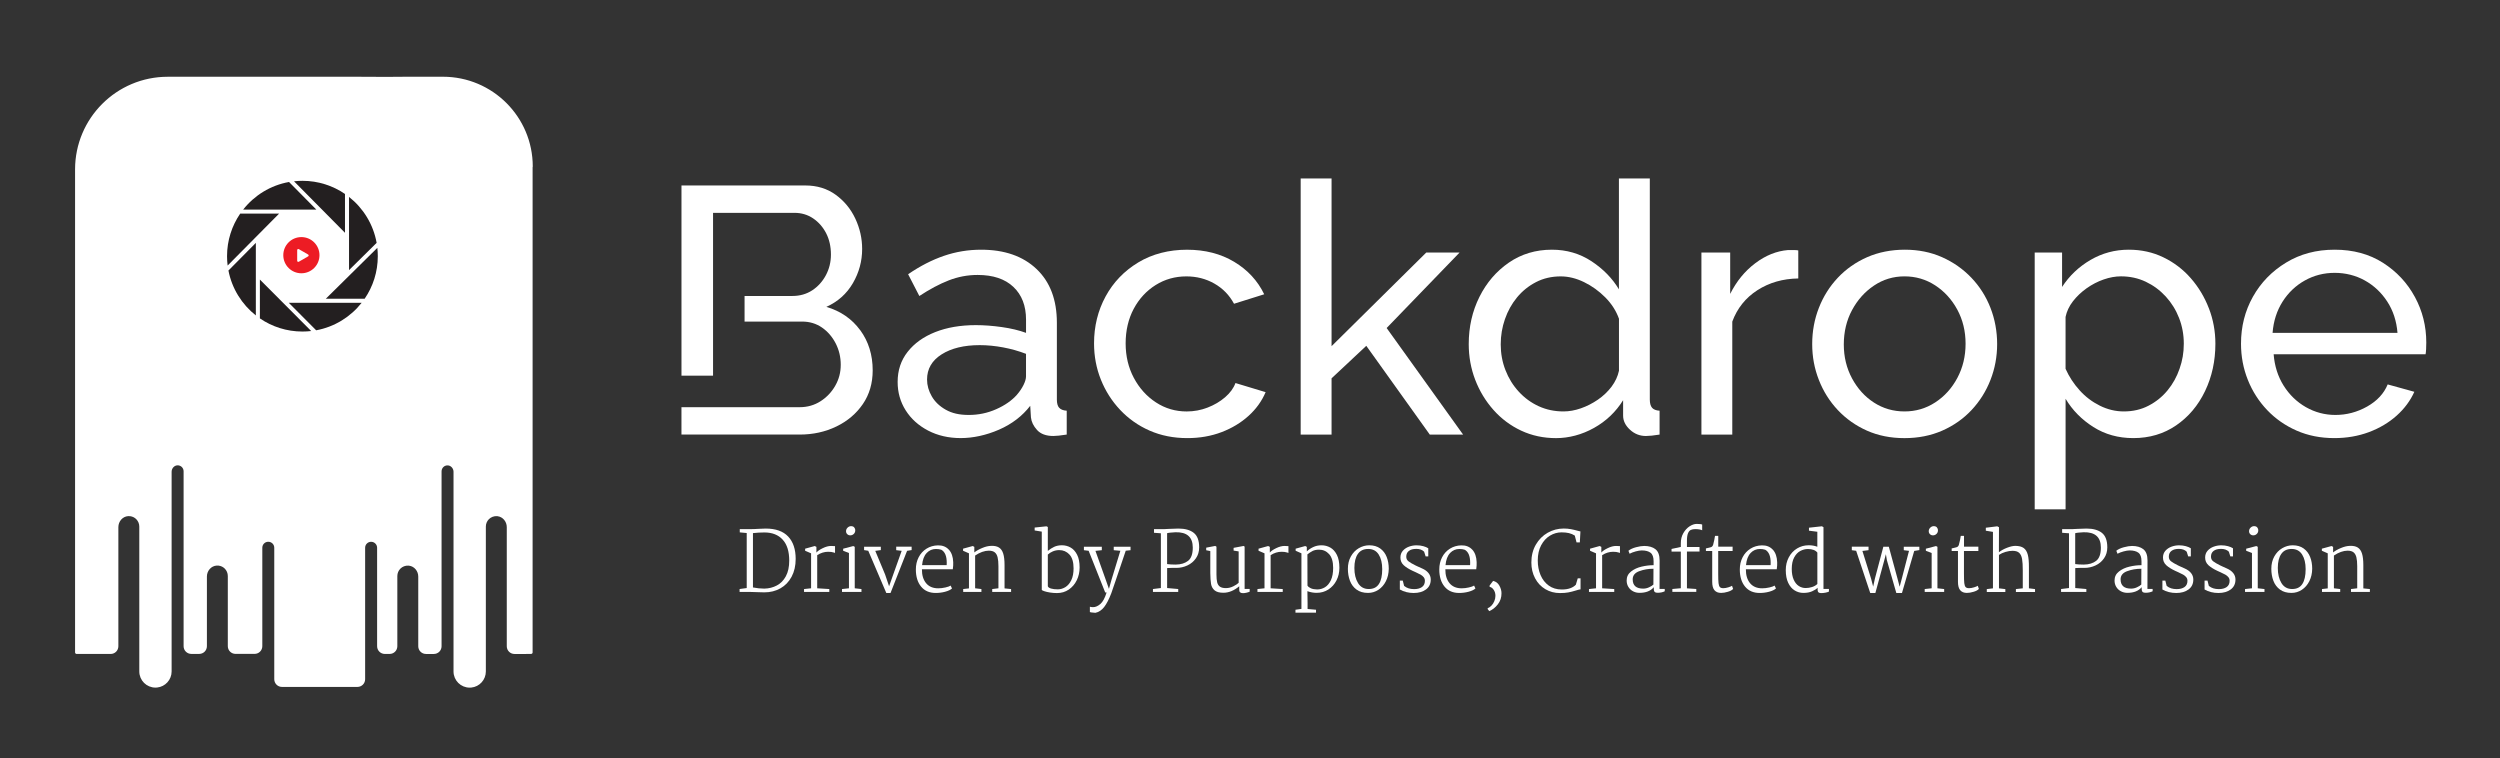 <?xml version="1.0" encoding="UTF-8"?>
<svg id="Layer_2" xmlns="http://www.w3.org/2000/svg" viewBox="0 0 989.1 300">
  <rect x="0" y="0" width="989.1" height="300" fill="#333333" stroke="none"/>
  <defs>
    <style>
      .cls-1 {
        fill: #231f20;
      }

      .cls-2, .cls-3 {
        fill: #fff;
      }

      .cls-4 {
        fill: #ed1c24;
      }

      .cls-5 {
        fill: none;
      }

      .cls-3 {
        stroke: #fff;
        stroke-linejoin: round;
        stroke-width: 1.18px;
      }
    </style>
  </defs>
  <g id="Layer_3">
    <g id="H-white">
      <rect class="cls-5" width="989.1" height="300"/>
      <path class="cls-3" d="M210.13,65.89v192.24c-2.44.01-2.45.02-2.47.02h-4.11c-1.36,0-2.46-1.1-2.46-2.46v-47.14c0-2.44-1.76-4.61-4.16-4.9-.09-.02-.17-.02-.26-.03-1.43-.09-2.73.46-3.66,1.37-.85.86-1.38,2.04-1.38,3.35v57.32c0,3-2.28,5.48-5.21,5.78h0c-.19.02-.38.03-.59.03-1.6,0-3.06-.65-4.11-1.7-1.05-1.05-1.7-2.5-1.7-4.1v-79.01c0-1.46-1.02-2.76-2.37-3.06-.24-.05-.5-.07-.76-.06-.75.04-1.42.36-1.92.86-.53.54-.86,1.28-.86,2.09v69.2c0,1.36-1.1,2.46-2.46,2.46h-3.12c-1.36,0-2.46-1.1-2.46-2.46v-27.58c0-2.43-1.76-4.59-4.15-4.88-.09-.02-.17-.02-.26-.03-1.43-.09-2.74.44-3.67,1.37-.86.86-1.38,2.04-1.38,3.35v27.76c0,1.36-1.1,2.46-2.46,2.46h-1.9c-1.36,0-2.46-1.1-2.46-2.46v-38.95c0-1.43-1.02-2.62-2.36-2.9h-.01c-.19-.04-.38-.06-.59-.06-.82,0-1.56.33-2.09.86-.54.53-.87,1.28-.87,2.09v52.02c0,1.35-1.1,2.45-2.46,2.45h-29.85c-1.36,0-2.46-1.1-2.46-2.45v-52.02c0-1.43-1.01-2.62-2.36-2.9h-.01c-.19-.04-.38-.06-.59-.06-.82,0-1.56.33-2.09.86-.53.53-.86,1.28-.86,2.09v38.95c0,1.36-1.1,2.46-2.46,2.46h-7.55c-1.36,0-2.46-1.1-2.46-2.46v-27.76c0-1.31-.53-2.49-1.38-3.35-.72-.72-1.68-1.21-2.74-1.34-.3-.04-.61-.05-.92-.03-2.52.17-4.41,2.39-4.41,4.91v27.58c0,1.36-1.1,2.46-2.46,2.46h-3.12c-1.36,0-2.46-1.1-2.46-2.46v-69.2c0-.82-.33-1.56-.86-2.09-.4-.4-.92-.69-1.5-.8-.14-.04-.28-.05-.43-.06-1.72-.09-3.13,1.4-3.13,3.12v79.01c0,3-2.28,5.48-5.21,5.78h0c-.19.02-.38.03-.59.03-1.61,0-3.06-.65-4.11-1.7-1.05-1.05-1.7-2.5-1.7-4.1v-57.32c0-1.31-.53-2.49-1.38-3.35-.72-.72-1.68-1.21-2.74-1.34-.3-.04-.61-.05-.92-.03-2.53.16-4.42,2.4-4.42,4.93v47.14c0,1.36-1.1,2.46-2.46,2.46h-13.47s-.02-.01-.02-.02V67.04c0-19.93,16.15-36.08,36.08-36.08h71.91c1.33,0,2.64,0,3.95,0,2.97.01,5.89.03,8.75.04,1.04,0,2.06,0,3.08,0,2.38,0,4.71-.01,6.99-.05h14.2c19.29,0,34.94,15.64,34.94,34.93Z"/>
      <g>
        <g>
          <path class="cls-1" d="M138.09,106.87l10.92-10.79c-1.31-7.33-5.3-13.74-10.92-18.17v28.96Z"/>
          <path class="cls-1" d="M136.49,92.1v-15.36c-4.79-3.28-10.59-5.2-16.83-5.2-1.13,0-2.24.06-3.33.19l20.17,20.38Z"/>
          <path class="cls-1" d="M95.03,84.52c-3.28,4.79-5.2,10.59-5.2,16.83,0,1.26.08,2.5.23,3.71l20.37-20.55h-15.39Z"/>
          <path class="cls-1" d="M144.27,118.19c3.28-4.79,5.2-10.59,5.2-16.83,0-1.12-.06-2.22-.18-3.3l-20.38,20.13h15.36Z"/>
          <path class="cls-1" d="M102.82,110.6v15.37c4.79,3.28,10.59,5.2,16.83,5.2,1.17,0,2.33-.07,3.47-.2l-20.31-20.38Z"/>
          <path class="cls-1" d="M125.15,82.92l-10.8-10.92c-7.32,1.31-13.72,5.3-18.14,10.92h28.94Z"/>
          <path class="cls-1" d="M114.24,119.79l10.85,10.89c7.26-1.34,13.61-5.31,18-10.89h-28.85Z"/>
          <path class="cls-1" d="M101.22,96.09l-10.84,10.94c1.38,7.17,5.33,13.42,10.84,17.77v-28.71Z"/>
        </g>
        <g>
          <circle class="cls-4" cx="119.24" cy="100.96" r="7.16"/>
          <path class="cls-2" d="M121.9,101.43l-3.67,2.12c-.29.17-.65-.04-.65-.37v-4.24c0-.33.36-.54.65-.37l3.67,2.12c.29.17.29.58,0,.75Z"/>
        </g>
      </g>
      <g>
        <g>
          <path class="cls-2" d="M340.34,130.65c-3.29-4.49-7.75-7.57-13.4-9.24,4.53-2.04,8.03-5.15,10.49-9.37,2.45-4.21,3.67-8.73,3.67-13.54,0-4.16-.9-8.16-2.7-12-1.8-3.84-4.4-6.99-7.77-9.44-3.38-2.45-7.38-3.68-12.01-3.68h-49v75.25h12.49v-64.42h32.2c2.78,0,5.26.74,7.43,2.22,2.17,1.48,3.89,3.45,5.14,5.9,1.25,2.45,1.87,5.25,1.87,8.39,0,2.96-.67,5.69-2.01,8.19-1.34,2.5-3.15,4.49-5.41,5.97-2.27,1.48-4.89,2.22-7.85,2.22h-18.9v10.13h22.78c2.96,0,5.57.79,7.85,2.36,2.27,1.57,4.07,3.66,5.41,6.25,1.33,2.59,2.01,5.41,2.01,8.47s-.71,5.72-2.15,8.26-3.39,4.6-5.83,6.17c-2.45,1.57-5.21,2.36-8.26,2.36h-46.78v10.83h46.78c5.27,0,10.11-1.06,14.51-3.19s7.88-5.09,10.48-8.88c2.59-3.79,3.89-8.24,3.89-13.33,0-6.11-1.64-11.4-4.92-15.89Z"/>
          <path class="cls-2" d="M419.05,161.34c-.61-.68-.91-1.77-.91-3.24v-30.41c0-9.08-2.68-16.17-8.05-21.26-5.37-5.1-12.68-7.64-21.93-7.64-5.09,0-9.99.81-14.71,2.43-4.72,1.62-9.44,4.04-14.16,7.28l4.44,8.61c4.07-2.68,7.93-4.74,11.6-6.17,3.65-1.43,7.47-2.16,11.45-2.16,6.11,0,10.83,1.57,14.16,4.73,3.33,3.15,5,7.46,5,12.94v5.24c-2.78-1.02-5.97-1.78-9.58-2.29-3.61-.51-7.03-.77-10.27-.77-6.11,0-11.48.93-16.1,2.76-4.63,1.84-8.25,4.44-10.89,7.8-2.65,3.36-3.96,7.33-3.96,11.93,0,4.14,1.06,7.88,3.19,11.24,2.13,3.36,5.09,6.02,8.88,8,3.79,1.97,8.1,2.96,12.91,2.96s10.04-1.11,15.13-3.33c5.09-2.22,9.21-5.37,12.35-9.44l.28,4.58c.19,1.76.99,3.42,2.43,5,1.43,1.57,3.58,2.36,6.45,2.36.56,0,1.27-.05,2.15-.14.88-.09,1.92-.23,3.13-.42v-9.44c-1.39-.09-2.39-.48-2.98-1.17ZM405.93,148.92c0,.92-.32,2.04-.97,3.37-.65,1.32-1.53,2.63-2.64,3.91-2.04,2.29-4.77,4.19-8.19,5.7-3.42,1.52-7.03,2.27-10.83,2.27s-6.64-.68-9.09-2.05c-2.46-1.38-4.31-3.15-5.55-5.29-1.25-2.16-1.88-4.38-1.88-6.67,0-4.21,1.92-7.53,5.77-9.96,3.83-2.43,8.86-3.65,15.06-3.65,3.05,0,6.15.31,9.3.9,3.15.59,6.15,1.44,9.02,2.54v8.94Z"/>
          <path class="cls-2" d="M488.8,151.54c-.74,2.04-2.11,3.91-4.1,5.63-1.99,1.71-4.3,3.07-6.94,4.09-2.64,1.02-5.39,1.53-8.25,1.53-4.44,0-8.5-1.18-12.15-3.57-3.66-2.38-6.57-5.61-8.75-9.68-2.17-4.08-3.26-8.63-3.26-13.68s1.06-9.68,3.19-13.67c2.13-3.98,5.02-7.12,8.67-9.41,3.66-2.29,7.71-3.43,12.15-3.43,4.07,0,7.77.95,11.1,2.85,3.33,1.9,5.92,4.55,7.77,7.98l11.94-3.75c-2.59-5.37-6.55-9.64-11.87-12.84-5.32-3.19-11.54-4.79-18.67-4.79s-13.74,1.67-19.29,5.03c-5.55,3.35-9.86,7.83-12.91,13.43-3.05,5.61-4.58,11.81-4.58,18.6,0,5.06.9,9.84,2.7,14.33,1.8,4.5,4.35,8.5,7.63,11.98,3.29,3.49,7.17,6.23,11.66,8.2,4.49,1.97,9.47,2.96,14.93,2.96,4.9,0,9.41-.79,13.53-2.36,4.12-1.57,7.68-3.72,10.69-6.45,3.01-2.73,5.26-5.86,6.74-9.37l-11.94-3.61Z"/>
          <path class="cls-2" d="M548.62,129.77l28.86-29.87h-13.18l-37.48,37.06v-66.35h-12.22v101.33h12.22v-22.26l13.74-12.86,25.12,35.12h13.18l-30.25-42.17Z"/>
          <path class="cls-2" d="M653.63,161.33c-.6-.69-.9-1.79-.9-3.27v-87.45h-12.22v43.86c-2.6-4.35-6.21-8.05-10.83-11.1-4.64-3.05-9.86-4.58-15.69-4.58-6.39,0-12.06,1.7-17.01,5.1-4.95,3.41-8.84,7.92-11.66,13.58-2.82,5.65-4.23,11.87-4.23,18.67,0,4.96.85,9.67,2.56,14.12,1.71,4.46,4.12,8.43,7.22,11.92,3.1,3.49,6.76,6.23,10.97,8.2,4.21,1.97,8.82,2.96,13.82,2.96s10.18-1.34,14.99-4.03c4.8-2.68,8.64-6.34,11.52-10.97v6.11c0,2.04.9,3.89,2.7,5.55,1.8,1.67,3.91,2.5,6.32,2.5,1.29,0,3.09-.19,5.41-.56v-9.44c-1.39-.09-2.39-.48-2.99-1.18ZM640.52,146.71c-.47,2.2-1.44,4.28-2.91,6.26-1.49,1.97-3.29,3.68-5.41,5.15-2.14,1.46-4.38,2.61-6.74,3.43-2.36.82-4.65,1.23-6.87,1.23-3.53,0-6.78-.68-9.79-2.05-3.01-1.38-5.64-3.3-7.91-5.77-2.27-2.47-4.03-5.31-5.27-8.52-1.25-3.2-1.87-6.59-1.87-10.16s.56-6.82,1.67-10.03c1.11-3.2,2.7-6.06,4.78-8.59,2.08-2.52,4.58-4.53,7.5-6.04,2.91-1.51,6.18-2.27,9.79-2.27,3.05,0,6.13.76,9.23,2.27,3.1,1.51,5.9,3.53,8.4,6.04,2.5,2.53,4.3,5.34,5.41,8.45v20.61Z"/>
          <path class="cls-2" d="M709.79,98.93h-2.36c-4.54.37-8.87,2.11-12.98,5.21-4.12,3.1-7.42,7.14-9.92,12.14v-16.38h-11.38v72.04h12.21v-44.7c1.95-5.27,5.26-9.41,9.93-12.42,4.67-3.01,10.07-4.56,16.18-4.65v-11.1c-.47-.09-1.03-.14-1.67-.14Z"/>
          <path class="cls-2" d="M787.51,121.8c-1.76-4.51-4.28-8.48-7.56-11.92-3.29-3.44-7.15-6.15-11.6-8.13-4.44-1.97-9.35-2.96-14.71-2.96s-10.43.99-14.92,2.96c-4.49,1.98-8.36,4.69-11.6,8.13-3.24,3.44-5.74,7.41-7.5,11.92-1.76,4.5-2.64,9.27-2.64,14.33s.88,9.69,2.64,14.2c1.76,4.5,4.26,8.47,7.5,11.92,3.24,3.44,7.08,6.15,11.52,8.13,4.44,1.97,9.39,2.96,14.85,2.96s10.44-.99,14.93-2.96c4.49-1.97,8.35-4.68,11.59-8.13,3.24-3.45,5.74-7.42,7.5-11.92,1.76-4.51,2.64-9.24,2.64-14.2s-.88-9.83-2.64-14.33ZM774.4,149.53c-2.17,4.07-5.09,7.3-8.75,9.68-3.66,2.39-7.71,3.57-12.15,3.57s-8.47-1.17-12.08-3.5c-3.61-2.33-6.5-5.52-8.67-9.55-2.17-4.03-3.27-8.52-3.27-13.46s1.09-9.57,3.27-13.6c2.17-4.03,5.06-7.26,8.67-9.68,3.61-2.43,7.63-3.65,12.08-3.65s8.5,1.19,12.15,3.57c3.66,2.39,6.57,5.59,8.75,9.62,2.17,4.03,3.26,8.52,3.26,13.46s-1.08,9.46-3.26,13.54Z"/>
          <path class="cls-2" d="M873.93,122.01c-1.71-4.45-4.1-8.43-7.15-11.92-3.05-3.49-6.66-6.25-10.83-8.26-4.16-2.03-8.75-3.04-13.74-3.04-5.46,0-10.5,1.36-15.13,4.06-4.63,2.71-8.37,6.27-11.24,10.68v-13.63h-10.83v101.61h12.22v-43.74c2.68,4.5,6.34,8.22,10.97,11.16,4.63,2.94,9.9,4.4,15.82,4.4,6.39,0,12.03-1.67,16.93-5.02,4.9-3.35,8.73-7.88,11.46-13.58,2.73-5.69,4.09-11.94,4.09-18.74,0-4.87-.85-9.53-2.56-13.98ZM862.33,145.88c-1.11,3.21-2.7,6.07-4.78,8.59-2.08,2.52-4.58,4.53-7.5,6.04-2.91,1.52-6.18,2.27-9.79,2.27-3.24,0-6.39-.75-9.44-2.26-3.05-1.51-5.74-3.54-8.05-6.11-2.31-2.55-4.16-5.4-5.55-8.5v-20.53c.46-2.19,1.43-4.25,2.91-6.17,1.48-1.92,3.29-3.63,5.41-5.15,2.13-1.5,4.38-2.67,6.74-3.49,2.36-.82,4.65-1.24,6.87-1.24,3.52,0,6.78.71,9.79,2.13,3.01,1.43,5.64,3.37,7.91,5.84,2.27,2.48,4.03,5.31,5.28,8.52,1.25,3.2,1.87,6.59,1.87,10.16s-.55,6.69-1.67,9.89Z"/>
          <path class="cls-2" d="M955.41,117.47c-3.01-5.56-7.22-10.06-12.63-13.51-5.41-3.44-11.78-5.17-19.09-5.17s-13.62,1.7-19.22,5.1c-5.61,3.41-9.98,7.9-13.12,13.5-3.15,5.61-4.72,11.81-4.72,18.6,0,5.05.91,9.83,2.71,14.33,1.8,4.5,4.35,8.47,7.63,11.92,3.28,3.44,7.16,6.15,11.66,8.13,4.49,1.97,9.46,2.96,14.92,2.96,4.9,0,9.46-.79,13.68-2.36,4.21-1.57,7.86-3.75,10.97-6.52,3.1-2.78,5.43-5.92,7.01-9.44l-10.55-2.92c-1.48,3.61-4.18,6.52-8.12,8.75-3.94,2.22-8.13,3.33-12.57,3.33-4.16,0-8.05-1.03-11.66-3.08-3.61-2.06-6.54-4.9-8.81-8.51-2.27-3.61-3.59-7.75-3.96-12.42h60.11c.09-.45.17-1.12.21-2,.05-.87.07-1.77.07-2.68,0-6.44-1.5-12.44-4.51-18ZM899.12,131.69c.37-4.66,1.69-8.78,3.96-12.35,2.27-3.57,5.2-6.36,8.81-8.37,3.61-2.01,7.54-3.02,11.8-3.02s8.33,1.01,11.94,3.02c3.61,2.02,6.57,4.8,8.88,8.37,2.31,3.56,3.66,7.68,4.03,12.35h-49.42Z"/>
        </g>
        <g>
          <path class="cls-2" d="M295.43,232.65v-21.76l-2.75-.26v-1.28h3.96c1.09,0,2.32-.04,3.67-.13.85-.07,1.73-.1,2.62-.1,3.95,0,6.92,1.05,8.9,3.15s2.97,5.05,2.97,8.85c0,2.71-.54,5.06-1.61,7.06-1.07,2-2.55,3.53-4.42,4.59-1.88,1.06-4,1.59-6.36,1.59-.46,0-1.28-.02-2.46-.07-1-.07-2.1-.1-3.28-.1h-4.06v-1.15l2.82-.39ZM302.41,232.88c1.81-.04,3.46-.46,4.95-1.25,1.49-.79,2.67-2,3.56-3.65.89-1.65,1.33-3.71,1.33-6.18,0-3.63-.86-6.39-2.59-8.29-1.73-1.9-4.14-2.85-7.24-2.85-1.49,0-2.99.09-4.52.26v21.5c1.57.31,3.08.46,4.52.46Z"/>
          <path class="cls-2" d="M320.9,232.75v-13.83l-2.36-1.02v-.82l3.8-1.05.66.33v2.26c.48-.59,1.32-1.17,2.52-1.75,1.2-.58,2.29-.87,3.28-.87.7,0,1.22.02,1.57.07v2.69c-.09-.02-.27-.08-.56-.18-.28-.1-.6-.17-.95-.21-.35-.04-.75-.07-1.21-.07-1.49,0-2.93.45-4.33,1.34v13.11l4.79.3v1.15h-10v-1.15l2.79-.3Z"/>
          <path class="cls-2" d="M338.17,216.33v16.42l2.66.3v1.15h-7.7v-1.15l2.75-.3v-13.96l-2.29-.88v-.82l4-1.05.59.3ZM337.94,208.64c.28.32.43.72.43,1.2,0,.57-.2,1.04-.59,1.41-.39.37-.85.56-1.38.56-.46,0-.85-.15-1.18-.46-.33-.31-.49-.7-.49-1.18,0-.55.2-1.02.61-1.41.4-.39.86-.59,1.36-.59.55,0,.96.16,1.25.47Z"/>
          <path class="cls-2" d="M341.87,217.64v-1.34h6.62v1.34l-2.2.3,3.9,9.37,1.57,4.65,1.57-4.46,3.41-9.57-2.16-.26v-1.38h6.1v1.34l-1.8.3-6.55,16.68h-1.67l-7.14-16.71-1.64-.26Z"/>
          <path class="cls-2" d="M375.41,217.46c1.08,1.19,1.65,2.85,1.72,4.97.04.77-.01,1.69-.16,2.79h-12.22c-.02,2.32.53,4.15,1.65,5.51,1.13,1.36,2.73,2.03,4.8,2.03.9,0,1.84-.11,2.82-.33.98-.22,1.68-.47,2.1-.75l.53,1.15c-.57.52-1.46.95-2.69,1.28-1.22.33-2.47.49-3.74.49-2.49,0-4.42-.84-5.8-2.52-1.38-1.68-2.07-3.94-2.07-6.78,0-1.79.37-3.4,1.11-4.83.74-1.43,1.77-2.56,3.1-3.39,1.32-.83,2.82-1.27,4.51-1.31,1.81-.04,3.26.53,4.34,1.72ZM366.63,218.8c-1.02,1.06-1.62,2.66-1.82,4.8h9.73l.03-.95c0-2.64-.72-4.36-2.16-5.15-.61-.2-1.31-.3-2.1-.3-1.44,0-2.67.53-3.69,1.59Z"/>
          <path class="cls-2" d="M383.36,232.78v-13.86l-2.33-1.02v-.82l3.83-1.05.62.33v2.2c.79-.63,1.82-1.22,3.1-1.75,1.28-.54,2.43-.81,3.46-.84,1.33-.07,2.39.15,3.18.64s1.35,1.3,1.7,2.43c.35,1.13.52,2.64.52,4.54v9.21l2.59.26v1.15h-7.47v-1.15l2.46-.3v-8.75c0-1.46-.11-2.64-.33-3.52-.22-.88-.6-1.54-1.15-1.97-.55-.43-1.32-.64-2.33-.64-.83,0-1.71.16-2.64.49-.93.33-1.85.81-2.77,1.44v12.95l2.49.3v1.15h-7.21v-1.15l2.26-.26Z"/>
          <path class="cls-2" d="M409.35,209.87v-1.15l4.65-.49.56.26v9.47c.79-.66,1.62-1.19,2.51-1.61.88-.41,1.91-.62,3.06-.62,1.22,0,2.37.29,3.42.88,1.06.59,1.92,1.54,2.59,2.85.67,1.31,1,2.99,1,5.05,0,1.84-.38,3.52-1.13,5.06-.75,1.54-1.81,2.77-3.16,3.69s-2.91,1.38-4.65,1.38c-.94,0-1.85-.07-2.74-.21-.88-.14-1.63-.31-2.23-.51s-.96-.37-1.06-.52v-23.07l-2.82-.46ZM415.87,232.86c.72.21,1.59.31,2.62.31s2.08-.3,3.03-.89c.95-.59,1.73-1.51,2.33-2.75.6-1.25.9-2.8.9-4.65,0-2.49-.55-4.32-1.64-5.49-1.09-1.17-2.44-1.75-4.03-1.75-.92,0-1.77.18-2.57.52-.8.35-1.45.77-1.95,1.25v12.52c.15.42.59.73,1.31.93Z"/>
          <path class="cls-2" d="M432.45,240.22c.96,0,1.93-.42,2.9-1.26.97-.84,1.8-2.37,2.47-4.57h-.56l-6.55-16.48-1.87-.23v-1.38h7.08v1.38l-2.52.26,4,11.21,1.34,3.83,1.05-3.7,3.47-11.37-2.62-.23v-1.38h6.65v1.38l-1.9.2c-.81,2.4-1.55,4.61-2.23,6.62-.68,2.01-1.28,3.78-1.8,5.31-.87,2.62-1.44,4.27-1.7,4.95-.92,2.38-1.86,4.19-2.82,5.42-.96,1.23-2.11,1.99-3.44,2.28-.66-.07-1-.1-1.05-.1-.22,0-.44-.02-.66-.07s-.38-.09-.49-.13v-2.1c.44.11.85.16,1.25.16Z"/>
          <path class="cls-2" d="M459.29,232.65v-21.66l-2.72-.2v-1.44h3.9c.48,0,1.15-.03,2-.1,1.53-.09,2.77-.13,3.74-.13,2.62,0,4.65.56,6.08,1.69,1.43,1.13,2.15,3.04,2.15,5.75,0,1.64-.43,3.08-1.28,4.31-.85,1.23-1.97,2.18-3.36,2.83s-2.85.98-4.37.98h-1.9c-.9,0-1.49.02-1.77.07v7.9l4.39.39v1.15h-10v-1.15l3.15-.39ZM465.16,223.37c2.03-.02,3.66-.52,4.9-1.49,1.23-.97,1.85-2.71,1.85-5.23,0-2.08-.57-3.62-1.72-4.64-1.15-1.02-2.86-1.49-5.13-1.43l-.92.07c-.13,0-.46.02-.98.07-.52.04-1,.12-1.41.23v12.22c.87.13,2.01.2,3.41.2Z"/>
          <path class="cls-2" d="M477.22,217.7v-1.02l3.57-.69.49.3v10.98c0,1.35.1,2.41.29,3.16.2.75.56,1.32,1.1,1.69.54.37,1.32.56,2.34.56s1.99-.24,2.95-.72,1.66-.94,2.1-1.38v-12.42l-2-.33v-1.08l3.97-.75.39.26v16.75h2v1.08c-.33.15-.75.29-1.26.41-.51.12-.97.18-1.36.18-1.01,0-1.51-.42-1.51-1.25v-1.47c-2.05,1.7-4.14,2.56-6.26,2.56-1.6,0-2.76-.32-3.51-.97-.74-.64-1.2-1.47-1.38-2.49-.18-1.02-.27-2.47-.3-4.38v-8.65l-1.64-.33Z"/>
          <path class="cls-2" d="M500.29,232.75v-13.83l-2.36-1.02v-.82l3.8-1.05.66.33v2.26c.48-.59,1.32-1.17,2.52-1.75,1.2-.58,2.29-.87,3.28-.87.7,0,1.22.02,1.57.07v2.69c-.09-.02-.27-.08-.56-.18-.28-.1-.6-.17-.95-.21-.35-.04-.75-.07-1.21-.07-1.49,0-2.93.45-4.33,1.34v13.11l4.79.3v1.15h-10v-1.15l2.79-.3Z"/>
          <path class="cls-2" d="M526.33,216.64c1.06.6,1.92,1.56,2.59,2.88.67,1.32,1,3.03,1,5.13,0,1.81-.38,3.47-1.15,4.98-.77,1.51-1.83,2.7-3.2,3.59-1.37.89-2.92,1.33-4.67,1.33-1.22,0-2.44-.22-3.64-.66l.07,4.62v2.43l3.34.3v1.15h-8.13v-1.15l2.36-.33v-21.99l-2.29-1.02v-.82l3.8-1.05.62.33v1.8c.66-.66,1.49-1.22,2.49-1.7,1-.48,2.12-.72,3.34-.72s2.4.3,3.46.9ZM519.28,218.01c-.71.36-1.38.8-2.02,1.33l.03,12.36c.28.44.74.79,1.38,1.07.63.27,1.44.42,2.43.44,1.11,0,2.15-.29,3.11-.87.96-.58,1.74-1.51,2.34-2.79.6-1.28.9-2.9.9-4.87,0-2.47-.54-4.29-1.61-5.46-1.07-1.17-2.39-1.75-3.97-1.75-1.03,0-1.9.18-2.61.54Z"/>
          <path class="cls-2" d="M546.07,217c1.16.84,2.01,1.96,2.56,3.36.55,1.4.82,2.95.82,4.65-.02,1.84-.4,3.48-1.13,4.93-.73,1.45-1.72,2.59-2.97,3.41-1.25.82-2.61,1.23-4.1,1.23-1.84,0-3.35-.44-4.54-1.31-1.19-.87-2.06-2.03-2.61-3.47s-.82-3.03-.82-4.75c0-1.86.39-3.49,1.18-4.9.79-1.41,1.83-2.5,3.13-3.26,1.3-.76,2.68-1.15,4.15-1.15,1.73,0,3.17.42,4.33,1.26ZM537.23,219.15c-.92,1.31-1.38,3.17-1.38,5.57s.48,4.39,1.44,5.96c.96,1.57,2.37,2.36,4.23,2.36s3.16-.66,4.03-1.98c.87-1.32,1.31-3.28,1.31-5.88,0-2.38-.46-4.31-1.39-5.78-.93-1.47-2.31-2.21-4.15-2.21s-3.18.66-4.1,1.97Z"/>
          <path class="cls-2" d="M554.99,229.7l.53,2.1c.57.46,1.17.79,1.8.98s1.35.3,2.16.3c1.29,0,2.32-.27,3.1-.82.77-.55,1.16-1.37,1.16-2.46,0-.57-.16-1.05-.48-1.44-.32-.39-.72-.73-1.2-1-.48-.27-1.14-.6-1.97-.97l-1.15-.52c-1.51-.7-2.7-1.45-3.57-2.24-.87-.8-1.31-1.81-1.31-3.03,0-1.07.32-1.97.95-2.69.63-.72,1.44-1.26,2.41-1.62.97-.36,1.97-.54,3-.54.96,0,1.86.11,2.69.34.83.23,1.49.51,1.97.84v3.21h-1.05l-.59-1.87c-.74-.74-1.77-1.11-3.08-1.11s-2.22.26-2.93.79c-.71.52-1.06,1.29-1.06,2.29,0,.77.29,1.38.88,1.84.59.46,1.51.99,2.75,1.61l.82.39c.18.09.8.37,1.87.84,1.07.47,1.9,1.08,2.49,1.82.59.74.88,1.6.88,2.56,0,1.68-.63,2.99-1.89,3.92-1.26.93-2.88,1.39-4.87,1.39s-3.86-.46-5.47-1.38v-3.51h1.15Z"/>
          <path class="cls-2" d="M582.5,217.46c1.08,1.19,1.65,2.85,1.72,4.97.04.77-.01,1.69-.16,2.79h-12.22c-.02,2.32.53,4.15,1.65,5.51,1.13,1.36,2.73,2.03,4.8,2.03.9,0,1.84-.11,2.82-.33.98-.22,1.68-.47,2.1-.75l.53,1.15c-.57.52-1.46.95-2.69,1.28-1.22.33-2.47.49-3.74.49-2.49,0-4.42-.84-5.8-2.52-1.38-1.68-2.07-3.94-2.07-6.78,0-1.79.37-3.4,1.11-4.83.74-1.43,1.77-2.56,3.1-3.39,1.32-.83,2.82-1.27,4.51-1.31,1.81-.04,3.26.53,4.34,1.72ZM573.72,218.8c-1.02,1.06-1.62,2.66-1.82,4.8h9.73l.03-.95c0-2.64-.72-4.36-2.16-5.15-.61-.2-1.31-.3-2.1-.3-1.44,0-2.67.53-3.69,1.59Z"/>
          <path class="cls-2" d="M590.74,229.83c1.09.24,1.92.86,2.47,1.87.56,1,.84,2.01.84,3.01.02,1.66-.46,3.12-1.44,4.38-.98,1.26-2.12,2.16-3.41,2.7l-.62-.82v-.33c.5-.18.99-.51,1.47-1s.87-1.09,1.16-1.79c.29-.7.44-1.41.44-2.13,0-.9-.23-1.69-.7-2.38-.47-.69-1-1.07-1.59-1.13v-.59l1.38-1.8Z"/>
          <path class="cls-2" d="M621.53,209.36c.86.16,1.76.38,2.7.64l1.05.26-.23,4.33h-1.31l-.69-2.69c-.72-.46-1.49-.79-2.31-.98s-1.79-.3-2.9-.3c-1.64,0-3.18.44-4.62,1.31-1.44.87-2.6,2.15-3.49,3.82-.88,1.67-1.33,3.67-1.33,5.98,0,2.12.37,4.05,1.1,5.78.73,1.74,1.81,3.12,3.24,4.16,1.43,1.04,3.15,1.56,5.16,1.56,1.31,0,2.43-.17,3.36-.51s1.67-.8,2.21-1.39l.75-2.52h1.11v4.36c-.35.02-.97.17-1.87.46-1.07.33-2.05.58-2.95.75s-2,.26-3.31.26c-2.14,0-4.07-.51-5.8-1.54-1.73-1.03-3.08-2.46-4.06-4.31-.98-1.85-1.47-3.93-1.47-6.24,0-2.67.59-5.02,1.77-7.06,1.18-2.04,2.75-3.62,4.7-4.72,1.96-1.1,4.06-1.66,6.31-1.66,1.05,0,2,.08,2.87.25Z"/>
          <path class="cls-2" d="M631.45,232.75v-13.83l-2.36-1.02v-.82l3.8-1.05.66.33v2.26c.48-.59,1.32-1.17,2.52-1.75,1.2-.58,2.29-.87,3.28-.87.7,0,1.22.02,1.57.07v2.69c-.09-.02-.27-.08-.56-.18-.28-.1-.6-.17-.95-.21-.35-.04-.75-.07-1.21-.07-1.49,0-2.93.45-4.33,1.34v13.11l4.79.3v1.15h-10v-1.15l2.79-.3Z"/>
          <path class="cls-2" d="M654.94,217.28c1.11.85,1.67,2.35,1.67,4.49l-.03,11.24h2.06v.92c-.79.39-1.7.59-2.75.59-.48,0-.84-.07-1.06-.2-.23-.13-.38-.34-.44-.64s-.1-.75-.1-1.36c-1.22,1.49-3.1,2.23-5.64,2.23-.94,0-1.8-.21-2.57-.62s-1.39-.99-1.84-1.74c-.45-.74-.67-1.58-.67-2.52,0-1.46.58-2.65,1.74-3.56,1.16-.91,2.55-1.55,4.18-1.93s3.21-.57,4.74-.57v-1.54c0-1.64-.4-2.76-1.21-3.38-.81-.61-1.97-.92-3.47-.92-.66,0-1.45.13-2.38.38-.93.25-1.74.56-2.44.93l-.46-1.18c.72-.59,1.72-1.05,2.98-1.39,1.27-.34,2.35-.51,3.25-.51,1.86,0,3.34.43,4.46,1.28ZM648.55,225.98c-1.73.64-2.59,1.72-2.59,3.23,0,2.45,1.39,3.67,4.16,3.67.79,0,1.56-.17,2.31-.52.75-.35,1.33-.71,1.72-1.08l.03-6.26c-2.03,0-3.91.32-5.64.97Z"/>
          <path class="cls-2" d="M665,232.75v-14.52h-3.67v-1.05l3.67-.79v-1.44c0-1.53.33-2.87,1-4.03.67-1.16,1.49-2.05,2.47-2.69.98-.63,1.92-.95,2.82-.95,1.09,0,1.81.09,2.16.26v2.26c-.17-.11-.51-.21-1-.31-.49-.1-1.08-.15-1.75-.15s-1.25.1-1.72.31c-.47.21-.85.64-1.13,1.31-.28.67-.43,1.63-.43,2.9v2.56h4.98v1.8h-4.98v14.55l3.7.26v1.15h-9.47v-1.15l3.34-.3Z"/>
          <path class="cls-2" d="M679.82,216.29h5.67v1.7h-5.7v9.01c0,1.73.04,2.97.13,3.72.09.75.27,1.27.54,1.56.27.28.72.43,1.33.43s1.27-.11,1.98-.33c.71-.22,1.21-.43,1.49-.62l.43,1.25c-.41.46-1.11.84-2.1,1.13-.98.3-1.87.44-2.66.44-1.14,0-2-.35-2.61-1.05-.6-.7-.9-1.81-.9-3.34v-12.19h-2.49v-1.02l.98-.23c.61-.13,1.03-.25,1.25-.36.22-.11.41-.35.59-.72.15-.5.32-1.17.49-2.02.17-.84.27-1.39.29-1.65h1.28v4.29Z"/>
          <path class="cls-2" d="M701.4,217.46c1.08,1.19,1.65,2.85,1.72,4.97.04.77-.01,1.69-.16,2.79h-12.22c-.02,2.32.53,4.15,1.65,5.51,1.13,1.36,2.73,2.03,4.8,2.03.9,0,1.84-.11,2.82-.33.98-.22,1.68-.47,2.1-.75l.53,1.15c-.57.52-1.46.95-2.69,1.28-1.22.33-2.47.49-3.74.49-2.49,0-4.42-.84-5.8-2.52-1.38-1.68-2.07-3.94-2.07-6.78,0-1.79.37-3.4,1.11-4.83.74-1.43,1.77-2.56,3.1-3.39,1.32-.83,2.82-1.27,4.51-1.31,1.81-.04,3.26.53,4.34,1.72ZM692.61,218.8c-1.02,1.06-1.62,2.66-1.82,4.8h9.73l.03-.95c0-2.64-.72-4.36-2.16-5.15-.61-.2-1.31-.3-2.1-.3-1.44,0-2.67.53-3.69,1.59Z"/>
          <path class="cls-2" d="M721.44,208.56v24.45h2.16v1.05c-.35.17-.82.32-1.41.43-.59.11-1.11.16-1.57.16-.66,0-1.08-.14-1.28-.43-.2-.28-.27-.84-.23-1.67-.48.5-1.2.97-2.16,1.39-.96.43-2.12.64-3.47.64-1.22,0-2.37-.32-3.43-.97-1.06-.64-1.91-1.64-2.56-3-.65-1.35-.97-3.05-.97-5.08,0-1.86.4-3.53,1.2-5.03.8-1.5,1.89-2.67,3.28-3.51,1.39-.84,2.92-1.26,4.6-1.26,1.25,0,2.38.2,3.41.59v-5.93l-3.31-.43v-1.18l5.11-.56.62.33ZM712.28,217.98c-.97.51-1.78,1.36-2.42,2.54-.65,1.18-.97,2.71-.97,4.59,0,1.68.26,3.09.77,4.23.51,1.14,1.18,1.97,2.02,2.51.83.54,1.74.8,2.72.8.87,0,1.73-.14,2.56-.41.83-.27,1.52-.67,2.06-1.2v-12.42c-.74-.94-1.99-1.41-3.74-1.41-1.03,0-2.03.26-3,.77Z"/>
          <path class="cls-2" d="M732.65,217.67v-1.38h6.62v1.38l-2.43.3,3.44,10.98.82,3.15.69-3.18,3.34-12.62h2.16l3.44,12.62.85,3.21.82-3.08,2.88-11.11-2.07-.26v-1.38h6.16v1.34l-2.03.33-4.85,16.65h-2.23l-3.74-13.01-.39-2.36-.62,2.36-3.54,13.01h-2.03l-5.57-16.71-1.74-.23Z"/>
          <path class="cls-2" d="M766.53,216.33v16.42l2.66.3v1.15h-7.7v-1.15l2.75-.3v-13.96l-2.29-.88v-.82l4-1.05.59.3ZM766.3,208.64c.28.32.43.72.43,1.2,0,.57-.2,1.04-.59,1.41-.39.37-.85.56-1.38.56-.46,0-.85-.15-1.18-.46-.33-.31-.49-.7-.49-1.18,0-.55.2-1.02.61-1.41.4-.39.86-.59,1.36-.59.55,0,.96.16,1.25.47Z"/>
          <path class="cls-2" d="M777.05,216.29h5.67v1.7h-5.7v9.01c0,1.73.04,2.97.13,3.72.09.75.27,1.27.54,1.56.27.28.72.43,1.33.43s1.27-.11,1.98-.33c.71-.22,1.21-.43,1.49-.62l.43,1.25c-.41.46-1.11.84-2.1,1.13-.98.3-1.87.44-2.66.44-1.14,0-2-.35-2.61-1.05-.6-.7-.9-1.81-.9-3.34v-12.19h-2.49v-1.02l.98-.23c.61-.13,1.03-.25,1.25-.36.22-.11.41-.35.59-.72.15-.5.32-1.17.49-2.02.17-.84.27-1.39.29-1.65h1.28v4.29Z"/>
          <path class="cls-2" d="M788.49,232.75v-22.32l-2.82-.46v-1.18l4.52-.56.69.36-.03,7.21v2.69c.92-.72,2.01-1.32,3.28-1.8,1.27-.48,2.33-.72,3.18-.72,1.44,0,2.55.28,3.33.84.78.56,1.32,1.45,1.64,2.67.32,1.22.46,2.91.44,5.05v8.23l2.42.3v1.15h-7.57v-1.15l2.72-.3v-7.01c0-1.99-.09-3.52-.28-4.6-.19-1.08-.57-1.89-1.15-2.43-.58-.54-1.46-.8-2.64-.8-.83,0-1.74.14-2.74.43-.99.28-1.86.68-2.61,1.18v13.24l2.52.3v1.15h-7.34v-1.15l2.43-.3Z"/>
          <path class="cls-2" d="M818.58,232.65v-21.66l-2.72-.2v-1.44h3.9c.48,0,1.15-.03,2-.1,1.53-.09,2.77-.13,3.74-.13,2.62,0,4.65.56,6.08,1.69,1.43,1.13,2.15,3.04,2.15,5.75,0,1.64-.43,3.08-1.28,4.31-.85,1.23-1.97,2.18-3.36,2.83s-2.85.98-4.37.98h-1.9c-.9,0-1.49.02-1.77.07v7.9l4.39.39v1.15h-10v-1.15l3.15-.39ZM824.44,223.37c2.03-.02,3.66-.52,4.9-1.49,1.23-.97,1.85-2.71,1.85-5.23,0-2.08-.57-3.62-1.72-4.64-1.15-1.02-2.86-1.49-5.13-1.43l-.92.07c-.13,0-.46.02-.98.07-.52.04-1,.12-1.41.23v12.22c.87.13,2.01.2,3.41.2Z"/>
          <path class="cls-2" d="M847.97,217.28c1.11.85,1.67,2.35,1.67,4.49l-.03,11.24h2.06v.92c-.79.39-1.7.59-2.75.59-.48,0-.84-.07-1.06-.2-.23-.13-.38-.34-.44-.64s-.1-.75-.1-1.36c-1.22,1.49-3.1,2.23-5.64,2.23-.94,0-1.8-.21-2.57-.62s-1.39-.99-1.84-1.74c-.45-.74-.67-1.58-.67-2.52,0-1.46.58-2.65,1.74-3.56,1.16-.91,2.55-1.55,4.18-1.93s3.21-.57,4.74-.57v-1.54c0-1.64-.4-2.76-1.21-3.38-.81-.61-1.97-.92-3.47-.92-.66,0-1.45.13-2.38.38-.93.25-1.74.56-2.44.93l-.46-1.18c.72-.59,1.72-1.05,2.98-1.39,1.27-.34,2.35-.51,3.25-.51,1.86,0,3.34.43,4.46,1.28ZM841.58,225.98c-1.73.64-2.59,1.72-2.59,3.23,0,2.45,1.39,3.67,4.16,3.67.79,0,1.56-.17,2.31-.52.75-.35,1.33-.71,1.72-1.08l.03-6.26c-2.03,0-3.91.32-5.64.97Z"/>
          <path class="cls-2" d="M856.69,229.7l.53,2.1c.57.46,1.17.79,1.8.98s1.35.3,2.16.3c1.29,0,2.32-.27,3.1-.82.77-.55,1.16-1.37,1.16-2.46,0-.57-.16-1.05-.48-1.44-.32-.39-.72-.73-1.2-1-.48-.27-1.14-.6-1.97-.97l-1.15-.52c-1.51-.7-2.7-1.45-3.57-2.24-.87-.8-1.31-1.81-1.31-3.03,0-1.07.32-1.97.95-2.69.63-.72,1.44-1.26,2.41-1.62.97-.36,1.97-.54,3-.54.96,0,1.86.11,2.69.34.83.23,1.49.51,1.97.84v3.21h-1.05l-.59-1.87c-.74-.74-1.77-1.11-3.08-1.11s-2.22.26-2.93.79c-.71.52-1.06,1.29-1.06,2.29,0,.77.29,1.38.88,1.84.59.46,1.51.99,2.75,1.61l.82.39c.18.09.8.37,1.87.84,1.07.47,1.9,1.08,2.49,1.82.59.74.88,1.6.88,2.56,0,1.68-.63,2.99-1.89,3.92-1.26.93-2.88,1.39-4.87,1.39s-3.86-.46-5.47-1.38v-3.51h1.15Z"/>
          <path class="cls-2" d="M873.37,229.7l.53,2.1c.57.46,1.17.79,1.8.98s1.35.3,2.16.3c1.29,0,2.32-.27,3.1-.82.77-.55,1.16-1.37,1.16-2.46,0-.57-.16-1.05-.48-1.44-.32-.39-.72-.73-1.2-1-.48-.27-1.14-.6-1.97-.97l-1.15-.52c-1.51-.7-2.7-1.45-3.57-2.24-.87-.8-1.31-1.81-1.31-3.03,0-1.07.32-1.97.95-2.69.63-.72,1.44-1.26,2.41-1.62.97-.36,1.97-.54,3-.54.96,0,1.86.11,2.69.34.83.23,1.49.51,1.97.84v3.21h-1.05l-.59-1.87c-.74-.74-1.77-1.11-3.08-1.11s-2.22.26-2.93.79c-.71.52-1.06,1.29-1.06,2.29,0,.77.29,1.38.88,1.84.59.46,1.51.99,2.75,1.61l.82.39c.18.09.8.37,1.87.84,1.07.47,1.9,1.08,2.49,1.82.59.74.88,1.6.88,2.56,0,1.68-.63,2.99-1.89,3.92-1.26.93-2.88,1.39-4.87,1.39s-3.86-.46-5.47-1.38v-3.51h1.15Z"/>
          <path class="cls-2" d="M893.26,216.33v16.42l2.66.3v1.15h-7.7v-1.15l2.75-.3v-13.96l-2.29-.88v-.82l4-1.05.59.3ZM893.03,208.64c.28.32.43.72.43,1.2,0,.57-.2,1.04-.59,1.41-.39.37-.85.56-1.38.56-.46,0-.85-.15-1.18-.46-.33-.31-.49-.7-.49-1.18,0-.55.2-1.02.61-1.41.4-.39.86-.59,1.36-.59.55,0,.96.16,1.25.47Z"/>
          <path class="cls-2" d="M911.42,217c1.16.84,2.01,1.96,2.56,3.36.55,1.4.82,2.95.82,4.65-.02,1.84-.4,3.48-1.13,4.93-.73,1.45-1.72,2.59-2.97,3.41-1.25.82-2.61,1.23-4.1,1.23-1.84,0-3.35-.44-4.54-1.31-1.19-.87-2.06-2.03-2.61-3.47-.55-1.44-.82-3.03-.82-4.75,0-1.86.39-3.49,1.18-4.9.79-1.41,1.83-2.5,3.13-3.26,1.3-.76,2.68-1.15,4.15-1.15,1.73,0,3.17.42,4.33,1.26ZM902.57,219.15c-.92,1.31-1.38,3.17-1.38,5.57s.48,4.39,1.44,5.96c.96,1.57,2.37,2.36,4.23,2.36s3.16-.66,4.03-1.98c.87-1.32,1.31-3.28,1.31-5.88,0-2.38-.46-4.31-1.39-5.78-.93-1.47-2.31-2.21-4.15-2.21s-3.18.66-4.1,1.97Z"/>
          <path class="cls-2" d="M920.95,232.78v-13.86l-2.33-1.02v-.82l3.83-1.05.62.33v2.2c.79-.63,1.82-1.22,3.1-1.75,1.28-.54,2.43-.81,3.46-.84,1.33-.07,2.39.15,3.18.64s1.35,1.3,1.7,2.43c.35,1.13.52,2.64.52,4.54v9.21l2.59.26v1.15h-7.47v-1.15l2.46-.3v-8.75c0-1.46-.11-2.64-.33-3.52-.22-.88-.6-1.54-1.15-1.97-.55-.43-1.32-.64-2.33-.64-.83,0-1.71.16-2.64.49-.93.33-1.85.81-2.77,1.44v12.95l2.49.3v1.15h-7.21v-1.15l2.26-.26Z"/>
        </g>
      </g>
    </g>
  </g>
</svg>